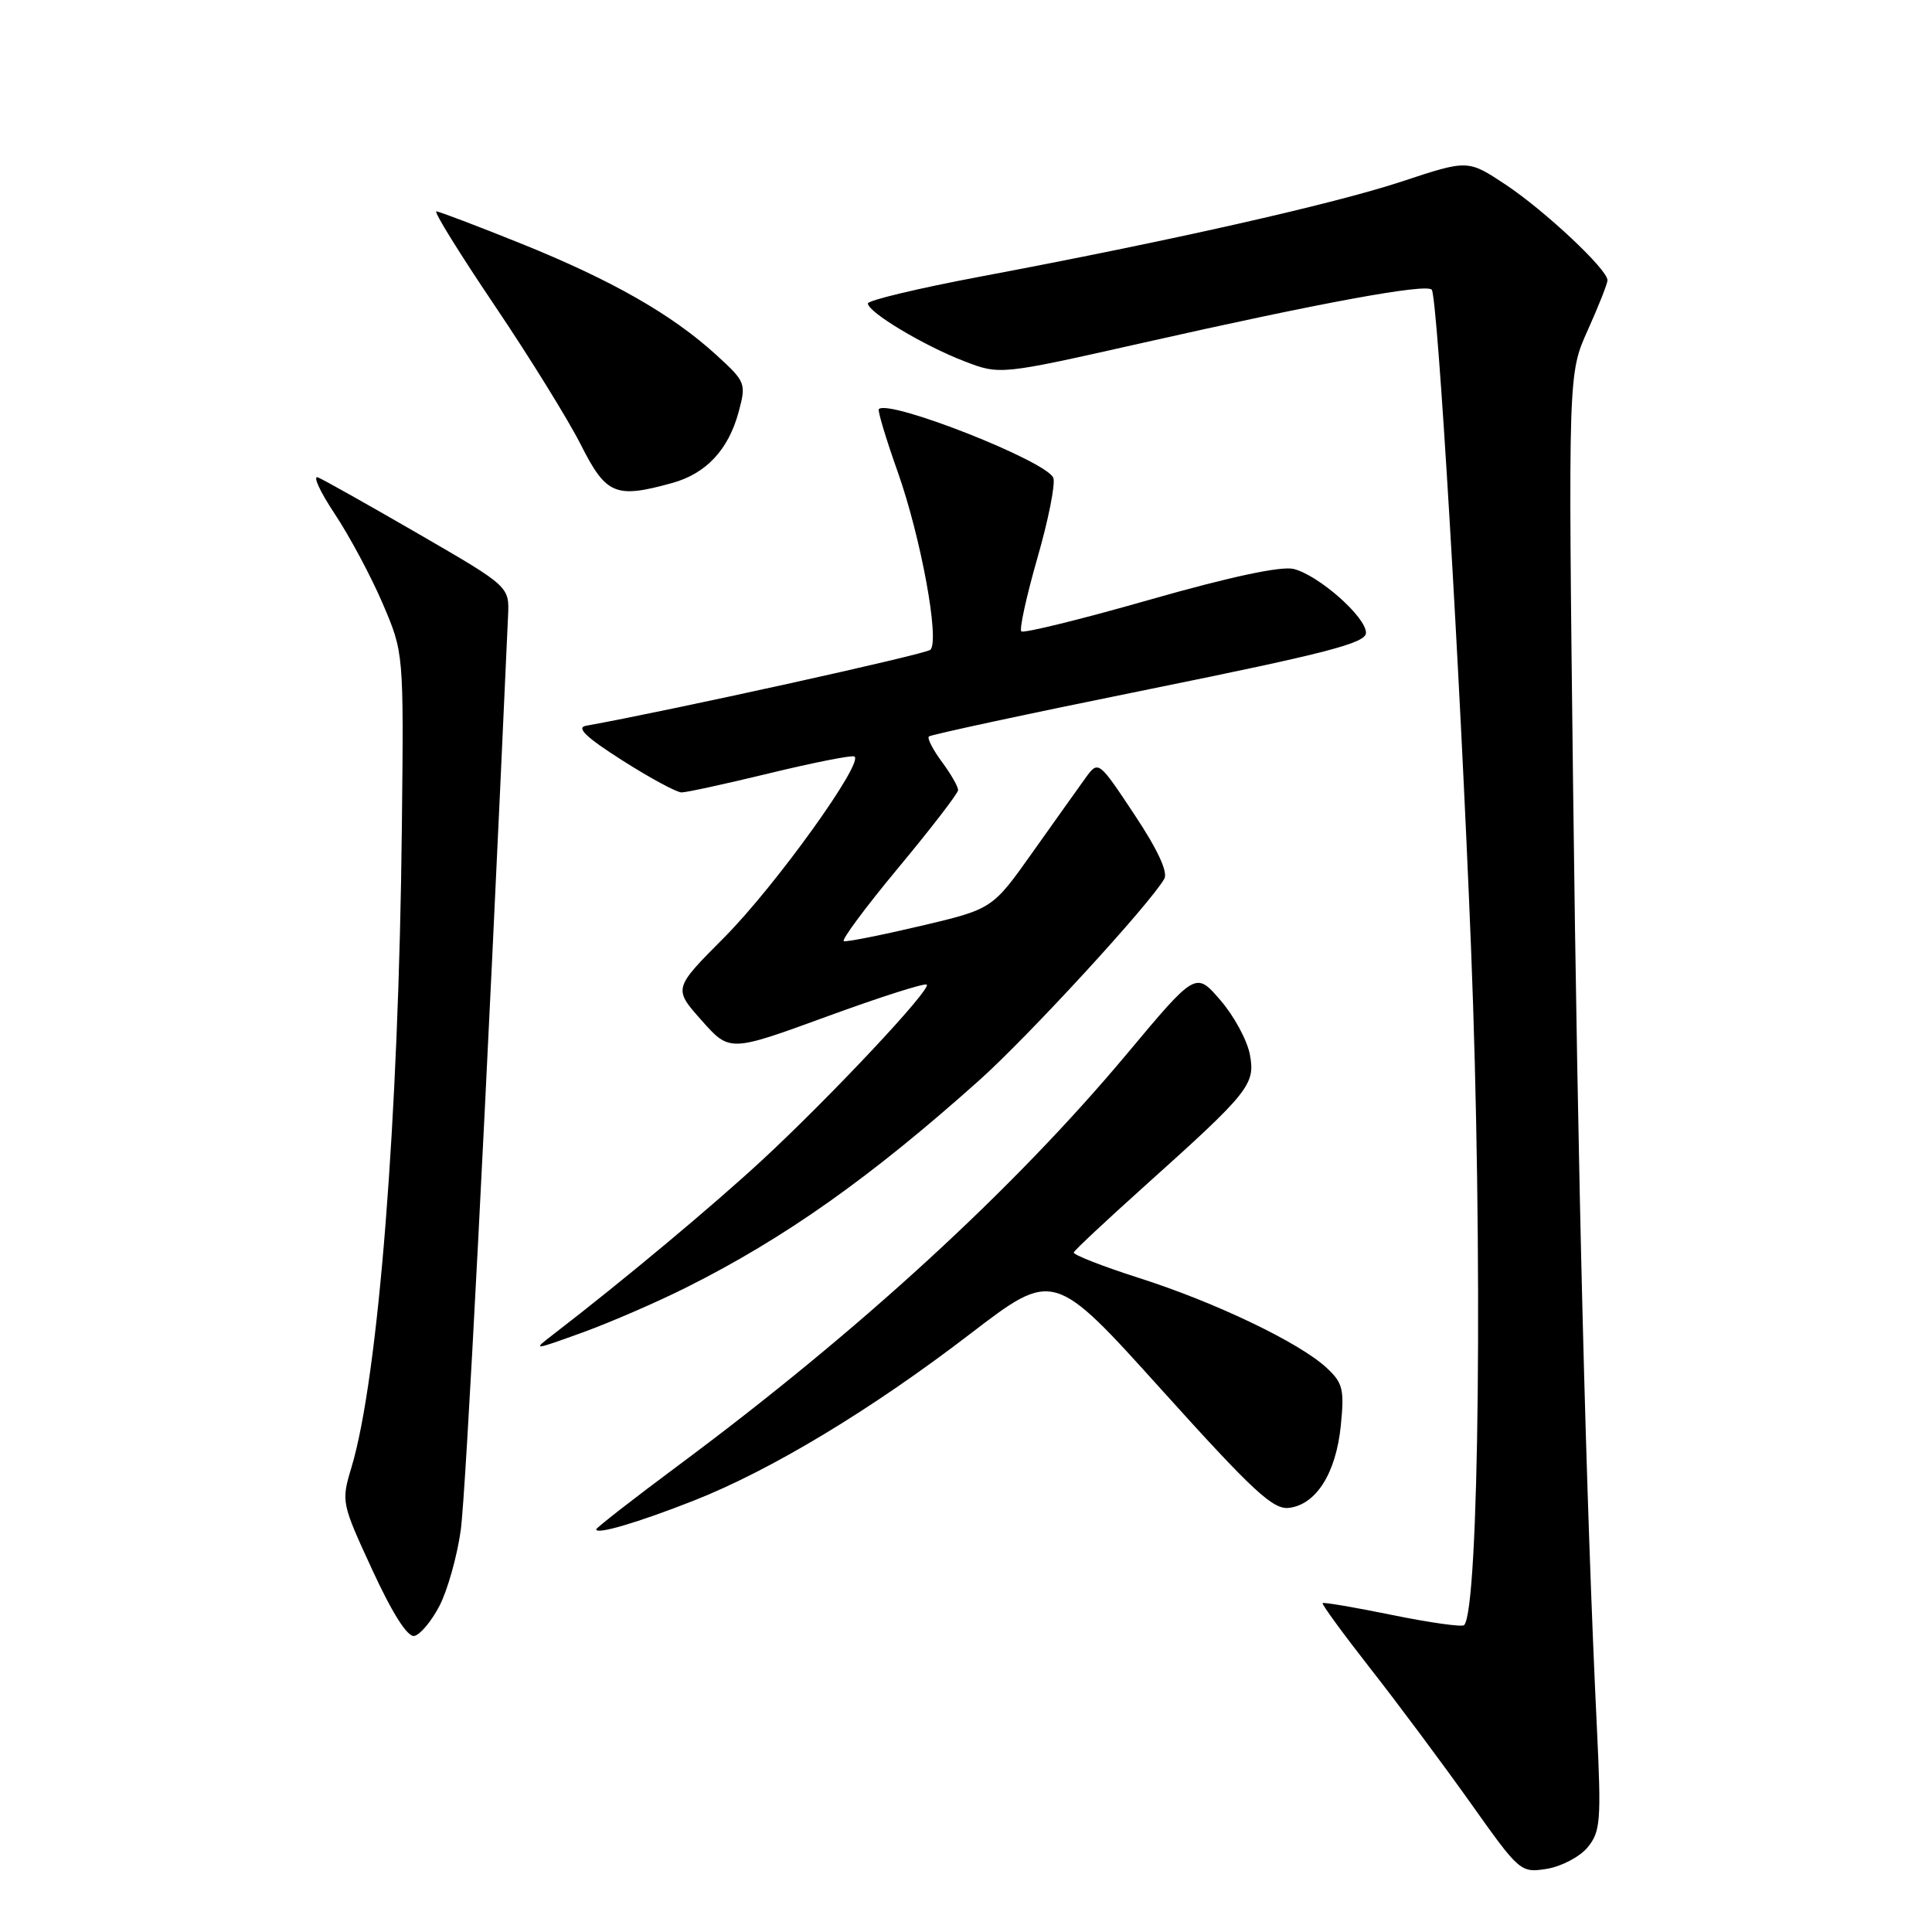 <?xml version="1.0" encoding="UTF-8" standalone="no"?>
<!DOCTYPE svg PUBLIC "-//W3C//DTD SVG 1.1//EN" "http://www.w3.org/Graphics/SVG/1.1/DTD/svg11.dtd" >
<svg xmlns="http://www.w3.org/2000/svg" xmlns:xlink="http://www.w3.org/1999/xlink" version="1.1" viewBox="0 0 256 256">
 <g >
 <path fill="currentColor"
d=" M 210.37 244.78 C 212.07 242.71 212.19 241.28 211.60 229.00 C 210.15 198.98 209.06 155.68 208.44 104.00 C 207.79 49.50 207.79 49.50 210.40 43.72 C 211.83 40.54 213.00 37.58 213.00 37.13 C 213.00 35.70 204.68 27.90 199.50 24.46 C 194.50 21.15 194.50 21.15 185.75 24.05 C 176.65 27.05 155.07 31.92 129.75 36.68 C 121.64 38.21 115.00 39.80 115.00 40.21 C 115.00 41.36 122.40 45.80 127.76 47.86 C 132.50 49.69 132.50 49.69 151.50 45.41 C 175.09 40.09 188.89 37.56 189.71 38.38 C 190.48 39.15 193.46 88.91 194.92 125.61 C 196.50 165.33 196.01 213.32 194.00 215.34 C 193.72 215.61 189.45 215.01 184.50 214.00 C 179.55 212.99 175.39 212.28 175.25 212.42 C 175.11 212.56 177.96 216.46 181.58 221.09 C 185.21 225.71 191.16 233.71 194.81 238.84 C 201.37 248.09 201.48 248.18 204.97 247.63 C 206.91 247.31 209.34 246.03 210.37 244.78 Z  M 58.24 212.77 C 59.30 210.72 60.57 206.22 61.05 202.77 C 61.73 197.88 64.43 145.87 67.32 81.61 C 67.50 77.72 67.50 77.72 55.50 70.77 C 48.90 66.95 42.89 63.57 42.14 63.26 C 41.39 62.96 42.39 65.13 44.36 68.10 C 46.33 71.07 49.19 76.42 50.72 80.00 C 53.50 86.50 53.50 86.50 53.25 109.50 C 52.84 148.31 50.14 182.56 46.57 194.44 C 45.20 198.98 45.24 199.15 49.34 208.04 C 52.01 213.82 54.00 216.95 54.90 216.77 C 55.67 216.62 57.18 214.82 58.24 212.77 Z  M 91.90 198.85 C 102.13 194.83 115.47 186.79 128.55 176.75 C 139.61 168.28 139.61 168.28 153.95 184.19 C 166.05 197.61 168.69 200.06 170.80 199.80 C 174.40 199.37 177.02 195.21 177.66 188.94 C 178.15 184.09 177.94 183.25 175.78 181.24 C 172.20 177.91 161.04 172.56 150.93 169.34 C 146.05 167.78 142.15 166.25 142.28 165.95 C 142.40 165.64 146.55 161.76 151.50 157.31 C 165.60 144.66 166.36 143.71 165.61 139.71 C 165.25 137.83 163.50 134.59 161.70 132.52 C 158.44 128.74 158.44 128.74 149.34 139.62 C 134.35 157.55 113.85 176.37 89.85 194.20 C 83.88 198.64 79.00 202.44 79.00 202.65 C 79.00 203.38 84.50 201.76 91.90 198.85 Z  M 90.99 170.57 C 104.04 164.03 115.36 156.01 129.74 143.16 C 136.29 137.30 152.36 119.81 154.28 116.44 C 154.78 115.55 153.37 112.52 150.30 107.91 C 145.54 100.74 145.54 100.74 143.81 103.12 C 142.87 104.43 139.71 108.86 136.79 112.98 C 131.49 120.45 131.49 120.45 122.00 122.69 C 116.77 123.92 112.19 124.83 111.81 124.71 C 111.44 124.60 114.68 120.22 119.02 115.00 C 123.36 109.78 126.93 105.14 126.95 104.71 C 126.98 104.27 126.02 102.59 124.82 100.97 C 123.62 99.35 122.84 97.83 123.08 97.59 C 123.31 97.35 136.44 94.53 152.25 91.33 C 175.90 86.53 181.00 85.21 181.00 83.85 C 181.00 81.75 174.75 76.23 171.42 75.39 C 169.78 74.98 163.06 76.41 152.36 79.46 C 143.28 82.06 135.61 83.94 135.33 83.66 C 135.05 83.38 136.01 79.00 137.46 73.94 C 138.92 68.88 139.87 64.10 139.57 63.32 C 138.72 61.11 117.80 52.87 116.45 54.21 C 116.27 54.39 117.39 58.13 118.95 62.52 C 122.03 71.22 124.54 84.87 123.28 86.10 C 122.68 86.69 88.57 94.21 77.64 96.17 C 76.31 96.41 77.67 97.71 82.45 100.75 C 86.12 103.09 89.66 105.00 90.31 105.00 C 90.97 105.00 96.19 103.86 101.92 102.47 C 107.65 101.08 112.72 100.07 113.18 100.23 C 114.71 100.74 102.74 117.42 95.94 124.24 C 89.22 130.99 89.22 130.99 92.95 135.19 C 96.68 139.40 96.68 139.40 109.52 134.71 C 116.57 132.13 122.55 130.22 122.80 130.47 C 123.42 131.08 110.15 145.23 101.00 153.71 C 94.44 159.78 82.56 169.70 73.41 176.74 C 70.50 178.98 70.51 178.97 77.22 176.55 C 80.91 175.21 87.11 172.52 90.99 170.57 Z  M 89.07 64.00 C 93.57 62.75 96.51 59.61 97.87 54.60 C 98.89 50.80 98.82 50.60 94.91 47.03 C 89.05 41.68 81.12 37.15 69.11 32.30 C 63.27 29.95 58.19 28.02 57.82 28.01 C 57.44 28.01 60.91 33.61 65.53 40.46 C 70.15 47.31 75.30 55.63 76.98 58.96 C 80.32 65.57 81.56 66.08 89.07 64.00 Z "/>
</g>
</svg>